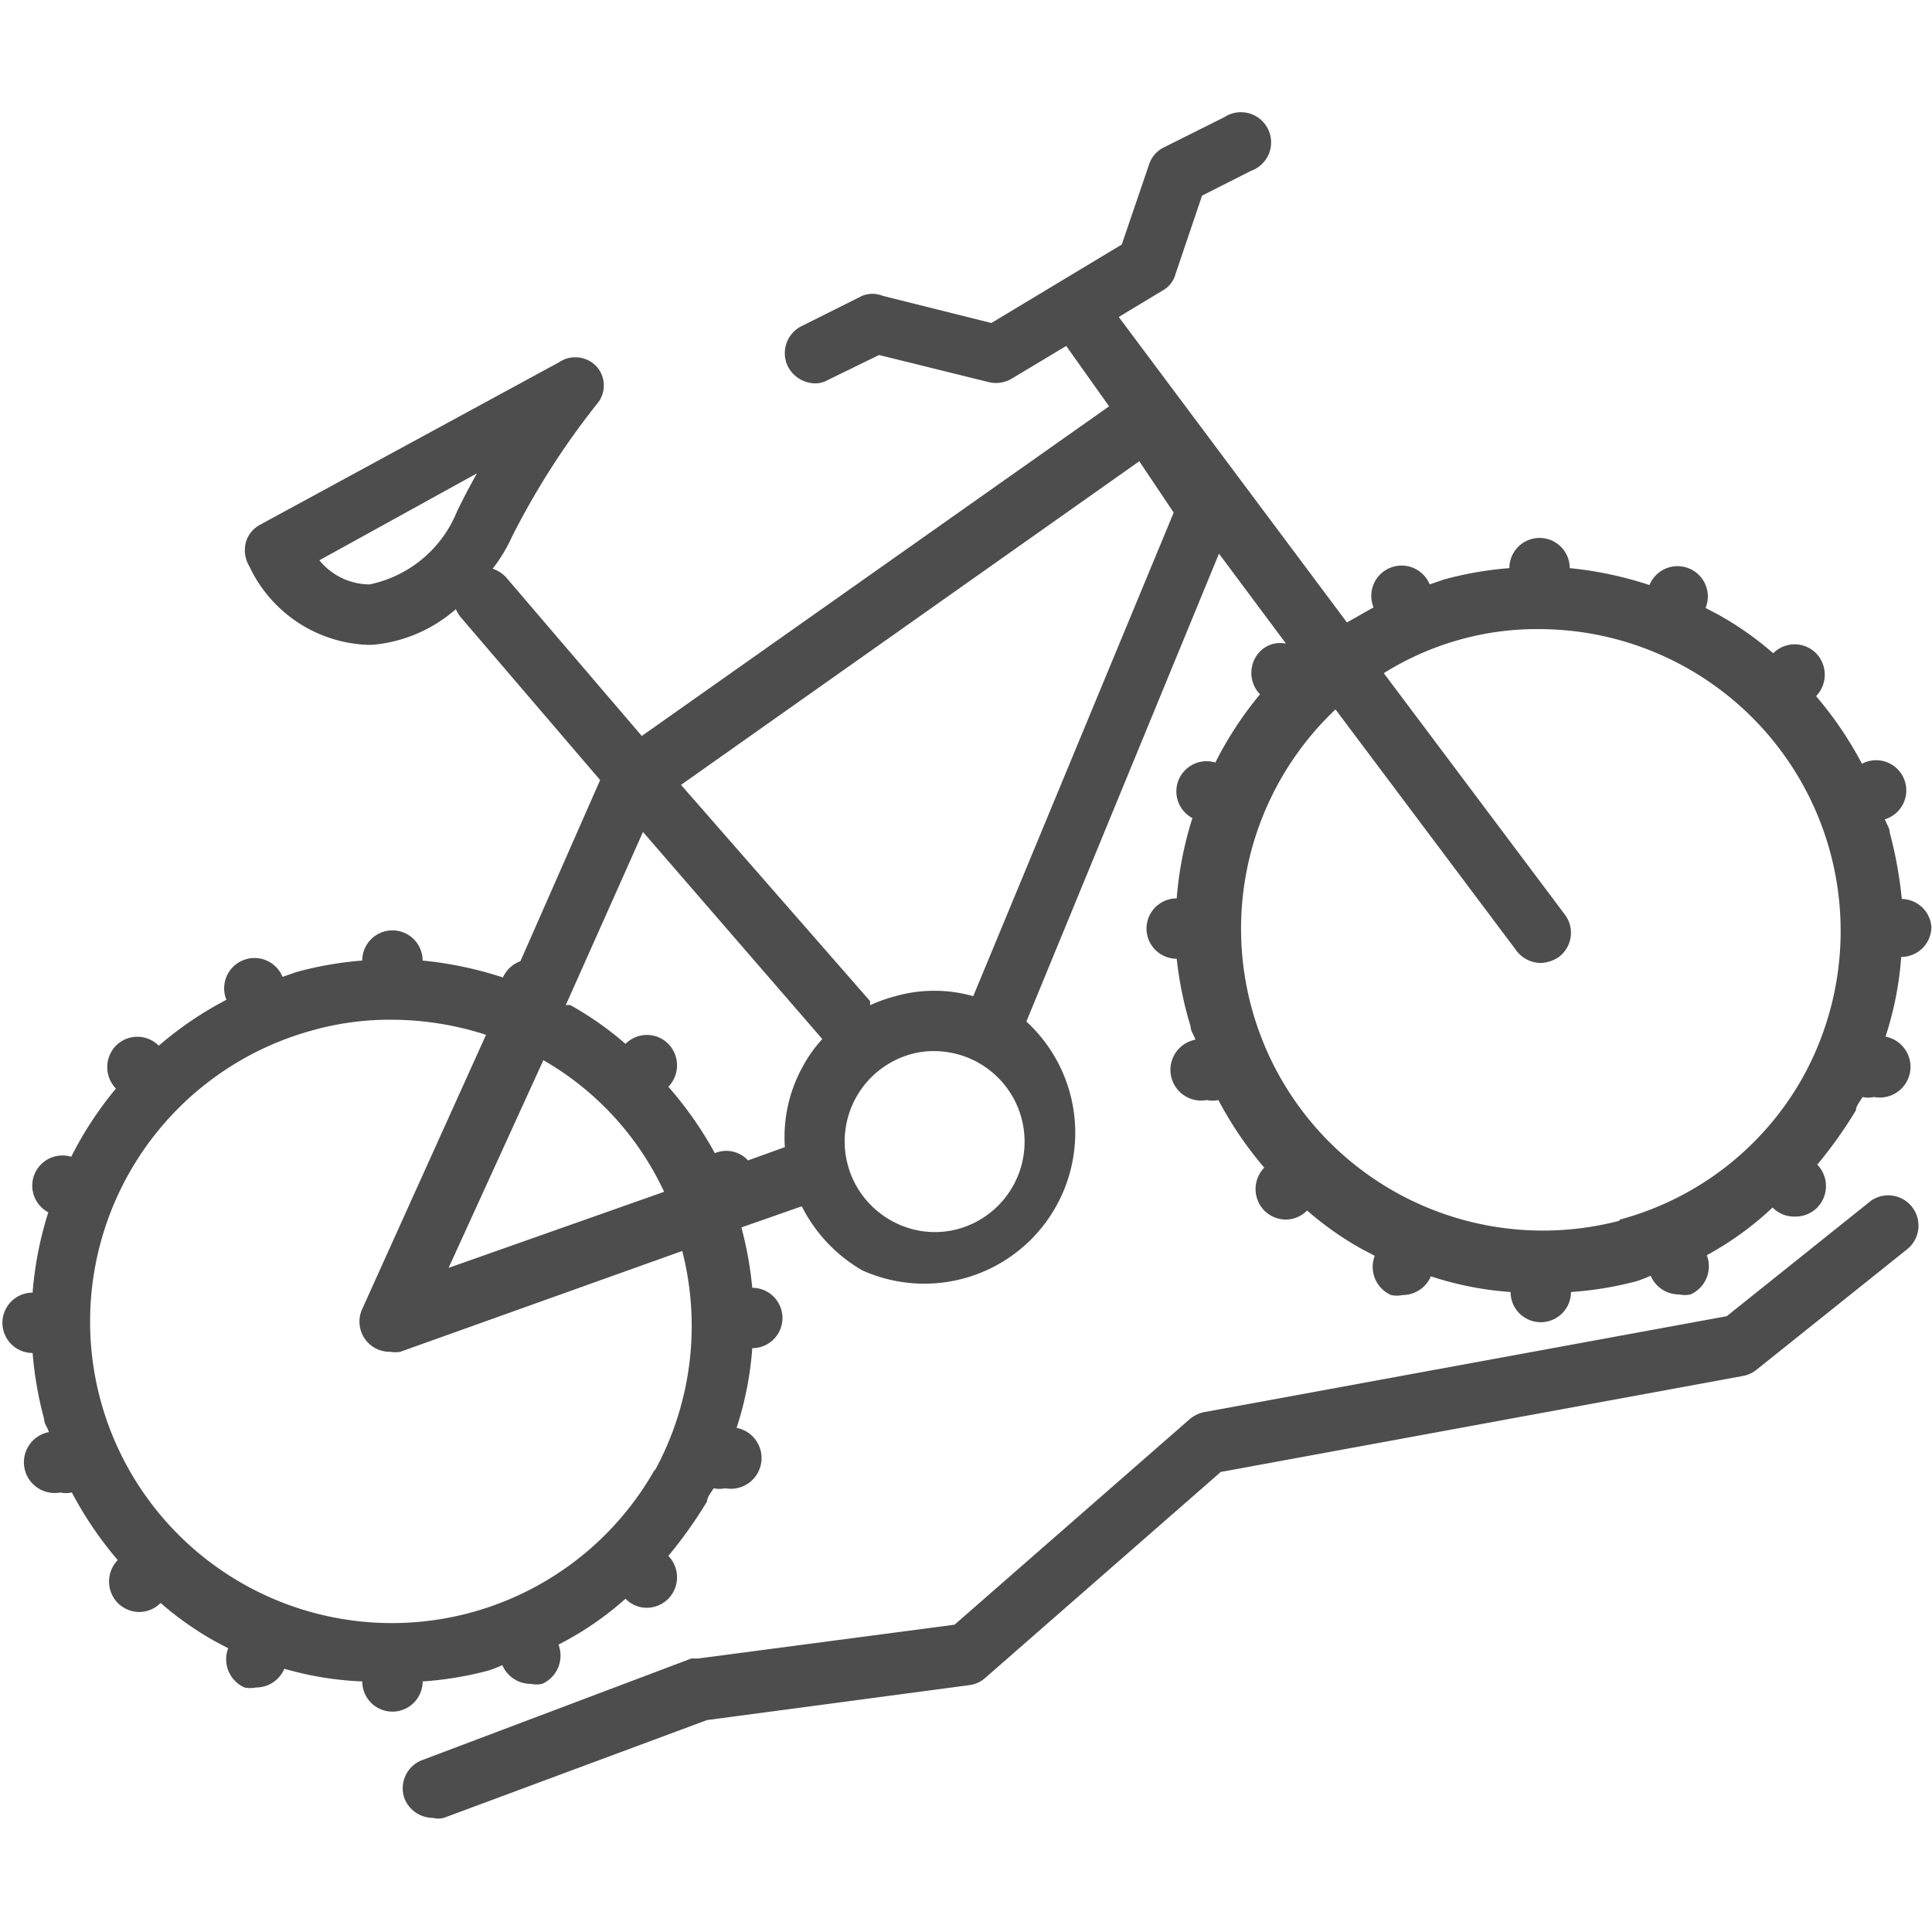 <svg id="e94b34b4-fc0b-4355-918b-6063f20218fd" data-name="Livello 1" xmlns="http://www.w3.org/2000/svg" viewBox="0 0 32 32"><path d="M31.5,14.89h0a6.86,6.86,0,0,0-.2-1.1c0-.08-.06-.15-.08-.22l0,0a.5.5,0,1,0-.38-.92h0a6.13,6.13,0,0,0-.76-1.12l0,0a.51.51,0,0,0,0-.71.5.5,0,0,0-.71,0l0,0a5.31,5.31,0,0,0-.91-.64l-.21-.11v0a.5.5,0,0,0-.93-.38v0A6.14,6.14,0,0,0,26,9.41v0a.5.5,0,0,0-1,0v0a5.79,5.79,0,0,0-1.09.19l-.23.08v0a.5.5,0,0,0-.93.38v0l-.44.25L18.53,5.25l.73-.44a.44.44,0,0,0,.21-.27l.44-1.3.81-.41a.5.5,0,1,0-.44-.89l-1,.5a.48.48,0,0,0-.25.29l-.45,1.32-2.16,1.3-1.8-.45a.45.45,0,0,0-.34,0l-1,.5a.5.5,0,0,0-.23.67.52.52,0,0,0,.45.28.43.43,0,0,0,.22-.06l.84-.41,1.82.45a.51.51,0,0,0,.38-.06l.9-.54.71,1-7.74,5.46L8.38,9.56a.52.52,0,0,0-.22-.14,2.67,2.67,0,0,0,.32-.53A12.86,12.86,0,0,1,9.88,6.7a.47.47,0,0,0,0-.63A.48.48,0,0,0,9.26,6L4.31,8.69a.48.48,0,0,0-.24.3.52.52,0,0,0,.06.39,2.26,2.26,0,0,0,1.94,1.3h.1a2.41,2.41,0,0,0,1.38-.59.75.75,0,0,0,.07.12l2.32,2.71-1.32,3a.51.51,0,0,0-.29.27v0A6.14,6.14,0,0,0,7,15.91v0a.5.5,0,0,0-1,0v0a5.79,5.79,0,0,0-1.09.19l-.23.08v0a.5.5,0,0,0-.93.38v0a5.81,5.81,0,0,0-1.12.76l0,0a.5.5,0,0,0-.71,0,.51.51,0,0,0,0,.71h0a5.94,5.94,0,0,0-.74,1.13h0a.5.5,0,0,0-.38.92h0a5.91,5.91,0,0,0-.26,1.33h0a.5.5,0,0,0-.5.5.5.5,0,0,0,.5.5h0a6.08,6.08,0,0,0,.19,1.09c0,.08.06.15.08.22l0,0a.5.5,0,0,0,.19,1,.43.43,0,0,0,.19,0h0a6.13,6.13,0,0,0,.76,1.12l0,0a.51.51,0,0,0,0,.71.51.51,0,0,0,.36.15.5.5,0,0,0,.35-.15l0,0a5.31,5.31,0,0,0,.91.64l.21.11v0a.51.51,0,0,0,.27.65.46.46,0,0,0,.19,0,.51.51,0,0,0,.47-.31v0A5.42,5.42,0,0,0,6,27.85v0a.5.5,0,0,0,1,0v0a5.77,5.77,0,0,0,1.09-.18,2.18,2.18,0,0,0,.23-.09v0a.51.51,0,0,0,.47.31.46.46,0,0,0,.19,0,.51.51,0,0,0,.27-.65v0a5.2,5.2,0,0,0,1.11-.76l0,0a.49.49,0,0,0,.35.15.51.51,0,0,0,.36-.15.51.51,0,0,0,0-.71l0,0a7.3,7.3,0,0,0,.64-.9c0-.07.07-.15.11-.22h0a.43.43,0,0,0,.19,0,.5.5,0,0,0,.19-1h0a5.51,5.51,0,0,0,.26-1.32h0a.5.5,0,0,0,.5-.5.5.5,0,0,0-.5-.5h0a6.12,6.12,0,0,0-.18-1l1-.35a2.55,2.55,0,0,0,1,1.06A2.5,2.5,0,0,0,17,16.92l3.19-7.75,1.11,1.49a.47.47,0,0,0-.43.13.51.51,0,0,0,0,.71h0a5.94,5.94,0,0,0-.74,1.13h0a.5.5,0,0,0-.38.92h0a5.91,5.91,0,0,0-.26,1.33h0a.5.5,0,0,0-.5.5.5.5,0,0,0,.5.5h0A6.08,6.08,0,0,0,19.72,17c0,.08.06.15.08.22l0,0a.5.5,0,0,0,.19,1,.43.43,0,0,0,.19,0h0a6.13,6.13,0,0,0,.76,1.12l0,0a.51.51,0,0,0,0,.71.51.51,0,0,0,.36.15.5.5,0,0,0,.35-.15l0,0a5.31,5.31,0,0,0,.91.64l.21.11v0a.51.51,0,0,0,.27.65.46.46,0,0,0,.19,0,.51.51,0,0,0,.47-.31v0a5.42,5.42,0,0,0,1.32.26v0a.5.5,0,0,0,1,0v0a5.77,5.77,0,0,0,1.09-.18,2.18,2.18,0,0,0,.23-.09v0a.51.51,0,0,0,.47.31.46.46,0,0,0,.19,0,.51.51,0,0,0,.27-.65v0A5.2,5.2,0,0,0,29.36,20l0,0a.49.49,0,0,0,.35.15A.51.51,0,0,0,30.1,20a.51.51,0,0,0,0-.71l0,0a7.3,7.3,0,0,0,.64-.9c0-.07.07-.15.11-.22h0a.43.43,0,0,0,.19,0,.5.5,0,0,0,.19-1h0a5.51,5.51,0,0,0,.26-1.32h0a.5.5,0,0,0,.5-.5A.5.5,0,0,0,31.5,14.89ZM6.12,9.68a1.08,1.08,0,0,1-.83-.4L7.9,7.84q-.18.32-.33.63A2,2,0,0,1,6.12,9.68Zm7.5,7.53h0a2.24,2.24,0,0,0-.31.43A2.41,2.41,0,0,0,13,19l-.61.22a.49.49,0,0,0-.55-.12h0A6.13,6.13,0,0,0,11.07,18l0,0a.51.51,0,0,0,0-.71.5.5,0,0,0-.71,0l0,0a5.31,5.31,0,0,0-.91-.64.2.2,0,0,0-.08,0l1.28-2.87ZM11,19.74,7.43,21,9,17.56A4.9,4.9,0,0,1,11,19.74Zm-.16,4.61a5,5,0,0,1-9.17-1.14,5,5,0,0,1,3.49-6.14,4.73,4.73,0,0,1,1.33-.18,5.09,5.09,0,0,1,1.56.25L6,21.68a.5.5,0,0,0,.46.71.51.51,0,0,0,.17,0l4.67-1.67A5,5,0,0,1,10.85,24.35Zm5.05-4a1.47,1.47,0,0,1-1.14-.14,1.5,1.5,0,0,1,.34-2.75,1.37,1.37,0,0,1,.4-.05,1.5,1.5,0,0,1,.4,2.94Zm.23-3.85a2.36,2.36,0,0,0-1.29,0,2.6,2.6,0,0,0-.42.15.25.25,0,0,0,0-.07L11.28,13l7.59-5.36.57.85Zm10.7,3.72a5,5,0,0,1-4.7-8.47l3,4a.51.51,0,0,0,.4.2.57.57,0,0,0,.3-.1.5.5,0,0,0,.1-.7l-3-4a4.78,4.78,0,0,1,1.24-.55,4.73,4.73,0,0,1,1.33-.18,5,5,0,0,1,4.35,7.46A4.94,4.94,0,0,1,26.83,20.2Z" style="fill:#4d4d4d"/><path d="M31,19.88l-2.4,1.92-8.66,1.59a.55.55,0,0,0-.24.12l-3.89,3.4-4.25.56-.11,0L7,29.15a.5.5,0,0,0-.3.64.51.51,0,0,0,.47.32.38.38,0,0,0,.18,0l4.36-1.62,4.35-.58a.48.48,0,0,0,.26-.12l3.9-3.41,8.65-1.59a.49.49,0,0,0,.22-.1l2.5-2a.5.5,0,0,0-.63-.78Z" style="fill:#4d4d4d"/></svg>